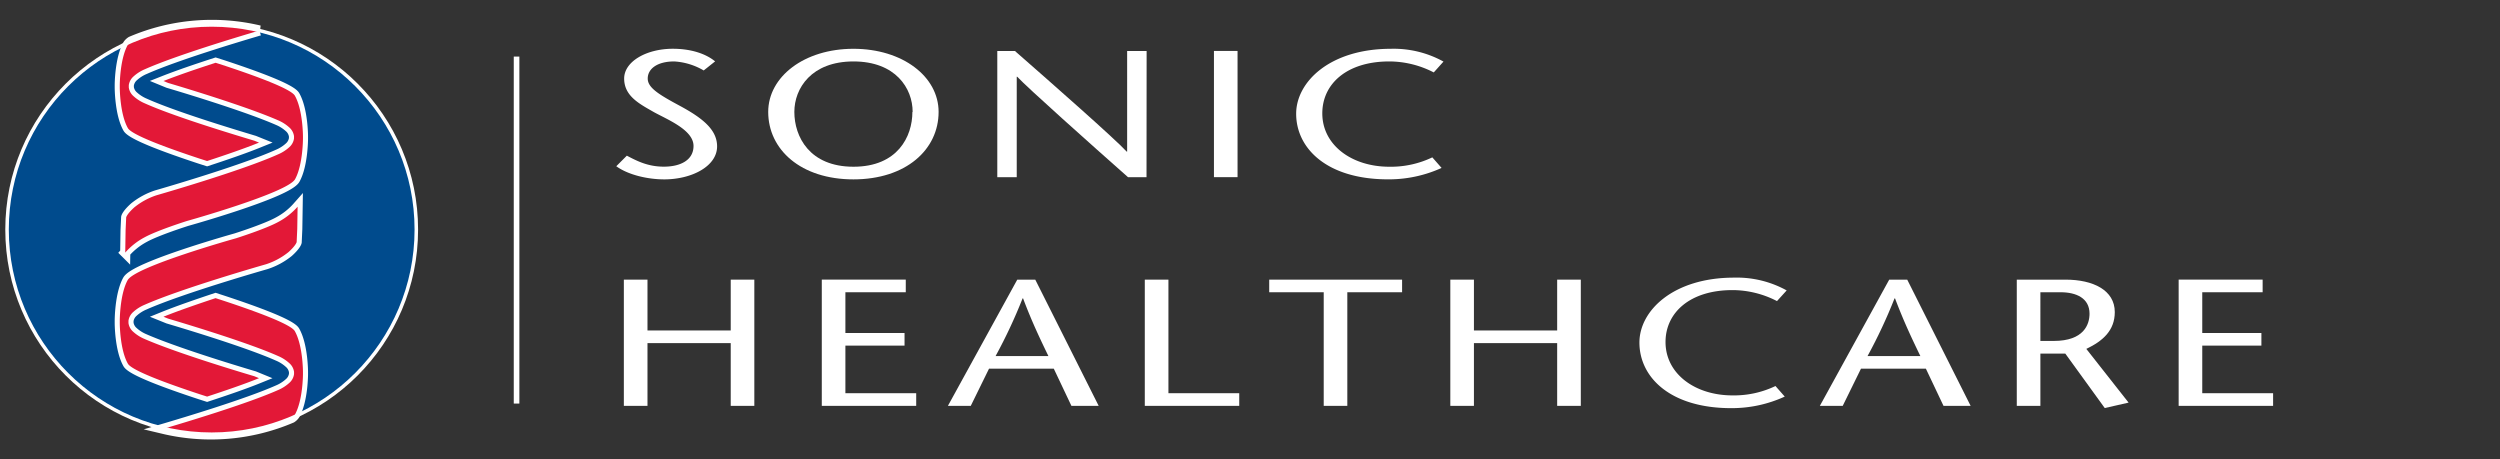 <svg id="Layer_1" data-name="Layer 1" xmlns="http://www.w3.org/2000/svg" viewBox="0 0 709.67 130.39"><rect x="0" y="0" width="709.67" height="130.39" fill="#333333" stroke="none"/><title>sonic-healthcare</title><circle cx="60.09" cy="65.17" r="58.09" transform="translate(-1.13 1.06) rotate(-1)" style="fill:#004b8d"/><path d="M86,38.68s0-7.44-2.29-11.5c-1.08-1.94-10.94-5.57-20.5-8.72l-2-.64C56,19.5,50.55,21.36,46.4,23l1.34.55c6.92,2.05,23,7,31.18,10.59a11.16,11.16,0,0,1,3.16,2,4,4,0,0,1,1.38,2.51l0,.66a4.05,4.05,0,0,1-1.39,2.52,11.18,11.18,0,0,1-3.16,2C68.38,48.57,44.47,55.42,44.47,55.42a19.91,19.91,0,0,0-6.35,3.45c-2.12,1.92-2.3,2.83-2.3,2.83l-.17,3.68-.1,6.32A19.44,19.44,0,0,1,41,67.39c3.63-2,12-4.64,12-4.64s28.59-8,30.76-11.88C86,46.82,86,39.38,86,39.38Z" style="fill:none;stroke:#fff;stroke-width:2.884px;isolation:isolate"/><path d="M41.11,29.34a11.18,11.18,0,0,1-3.16-2,4,4,0,0,1-1.39-2.51l0-.65a4.05,4.05,0,0,1,1.39-2.52,11.14,11.14,0,0,1,3.16-2c8.76-3.9,26.66-9.27,32.54-11a58.27,58.27,0,0,0-36.39,3.1,3.19,3.19,0,0,0-.93.88C34,16.71,34,24.15,34,24.15l0,.7s0,7.44,2.29,11.5c1.08,1.94,10.94,5.57,20.5,8.72l2,.64c5.18-1.69,10.59-3.55,14.74-5.23l-1.34-.54C65.37,37.89,49.26,33,41.11,29.34Z" style="fill:none;stroke:#fff;stroke-width:2.884px;isolation:isolate"/><path d="M86,38.68s0-7.44-2.29-11.5c-1.08-1.94-10.94-5.57-20.5-8.72l-2-.64C56,19.5,50.55,21.36,46.4,23l1.34.55c6.92,2.05,23,7,31.18,10.59a11.16,11.16,0,0,1,3.16,2,4,4,0,0,1,1.38,2.51l0,.66a4.05,4.05,0,0,1-1.39,2.52,11.18,11.18,0,0,1-3.16,2C68.38,48.57,44.47,55.42,44.47,55.42a19.91,19.91,0,0,0-6.35,3.45c-2.12,1.92-2.3,2.83-2.3,2.83l-.17,3.68-.1,6.32A19.44,19.44,0,0,1,41,67.39c3.63-2,12-4.64,12-4.64s28.59-8,30.76-11.88C86,46.82,86,39.38,86,39.38Z" style="fill:#e31837;isolation:isolate"/><path d="M41.11,29.34a11.18,11.18,0,0,1-3.16-2,4,4,0,0,1-1.39-2.51l0-.65a4.05,4.05,0,0,1,1.39-2.52,11.14,11.14,0,0,1,3.16-2c8.76-3.9,26.66-9.27,32.54-11a58.27,58.27,0,0,0-36.39,3.1,3.19,3.19,0,0,0-.93.88C34,16.71,34,24.15,34,24.15l0,.7s0,7.44,2.29,11.5c1.08,1.94,10.94,5.57,20.5,8.72l2,.64c5.18-1.69,10.59-3.55,14.74-5.23l-1.34-.54C65.37,37.89,49.26,33,41.11,29.34Z" style="fill:#e31837;isolation:isolate"/><path d="M34,91.72s0,7.44,2.29,11.5c1.08,1.94,10.94,5.57,20.5,8.72l2,.64c5.18-1.69,10.59-3.55,14.74-5.23l-1.34-.55c-6.92-2.05-23-7-31.18-10.59a11.16,11.16,0,0,1-3.16-2,4,4,0,0,1-1.38-2.51l0-.66a4.05,4.05,0,0,1,1.39-2.51,11.19,11.19,0,0,1,3.16-2C51.65,81.82,75.56,75,75.56,75a19.89,19.89,0,0,0,6.35-3.45c2.12-1.92,2.3-2.83,2.3-2.83L84.38,65l.1-6.32A19.44,19.44,0,0,1,79,63c-3.63,2-12,4.64-12,4.64s-28.59,8-30.76,11.88C34,83.58,34,91,34,91Z" style="fill:none;stroke:#fff;stroke-width:2.884px;isolation:isolate"/><path d="M78.92,101.05a11.18,11.18,0,0,1,3.16,2,4,4,0,0,1,1.39,2.51l0,.65a4,4,0,0,1-1.39,2.52,11.18,11.18,0,0,1-3.16,2c-8.76,3.9-26.66,9.26-32.54,11a58.28,58.28,0,0,0,36.39-3.1,3.19,3.19,0,0,0,.92-.89C86,113.68,86,106.24,86,106.24l0-.7S86,98.1,83.69,94c-1.08-1.94-10.94-5.57-20.5-8.72l-2-.65C56,86.36,50.55,88.23,46.4,89.91l1.34.54C54.66,92.51,70.76,97.42,78.92,101.05Z" style="fill:none;stroke:#fff;stroke-width:2.884px;isolation:isolate"/><path d="M34,91.72s0,7.44,2.29,11.5c1.08,1.94,10.94,5.57,20.5,8.72l2,.64c5.18-1.69,10.59-3.55,14.74-5.23l-1.34-.55c-6.92-2.05-23-7-31.18-10.59a11.16,11.16,0,0,1-3.16-2,4,4,0,0,1-1.38-2.51l0-.66a4.05,4.05,0,0,1,1.39-2.51,11.19,11.19,0,0,1,3.16-2C51.65,81.82,75.56,75,75.56,75a19.89,19.89,0,0,0,6.35-3.45c2.12-1.92,2.3-2.83,2.3-2.83L84.38,65l.1-6.32A19.44,19.44,0,0,1,79,63c-3.63,2-12,4.64-12,4.64s-28.59,8-30.76,11.88C34,83.58,34,91,34,91Z" style="fill:#e31837;isolation:isolate"/><path d="M78.92,101.05a11.18,11.18,0,0,1,3.16,2,4,4,0,0,1,1.39,2.51l0,.65a4,4,0,0,1-1.39,2.52,11.18,11.18,0,0,1-3.16,2c-8.76,3.9-26.66,9.26-32.54,11a58.28,58.28,0,0,0,36.39-3.1,3.19,3.19,0,0,0,.92-.89C86,113.68,86,106.24,86,106.24l0-.7S86,98.1,83.69,94c-1.08-1.94-10.94-5.57-20.5-8.72l-2-.65C56,86.36,50.55,88.23,46.4,89.91l1.34.54C54.66,92.51,70.76,97.42,78.92,101.05Z" style="fill:#e31837;isolation:isolate"/><rect x="145.84" y="16.06" width="1.59" height="98.5" style="fill:#fff"/><path d="M199.76,20a18.67,18.67,0,0,0-8.36-2.56c-4.84,0-7.53,2.1-7.53,4.86,0,2.56,3,4.46,9.19,7.78,6.63,3.58,10.5,6.86,10.5,11.47,0,5.68-7.25,9.37-15,9.37-4.63,0-10.16-1.23-13.62-3.73l3-3c2.83,1.48,5.94,3.12,10.5,3.12,4.77,0,8.43-1.89,8.43-5.88,0-4.51-7.26-7.42-11.19-9.57-4-2.3-8.5-4.5-8.5-9.57,0-4.81,6.29-8.45,13.82-8.45,5,0,9.26,1.33,12,3.58Z" style="fill:#fff"/><path d="M218.07,31.77c0-10,10.23-17.92,24.19-17.92s24.18,7.88,24.18,17.92c0,10.7-9.26,19.15-24.18,19.15s-24.19-8.45-24.19-19.15m41,0c0-6.7-4.84-14.33-16.79-14.33s-16.79,7.63-16.79,14.33c0,7,4.28,15.56,16.79,15.56S259,38.78,259,31.77" style="fill:#fff"/><path d="M325.46,50.3h-5.25C309.7,41,291.66,24.91,288.76,21.79h-.14V50.3H283.1V14.47h5c10.64,9.31,28.47,25,31.72,28.56h.14V14.47h5.53Z" style="fill:#fff"/><rect x="344.6" y="14.46" width="6.7" height="35.83" style="fill:#fff"/><path d="M407,20.56a27.59,27.59,0,0,0-12.64-3.12c-12,0-19,6.34-19,14.74,0,9.06,8.43,15.15,19,15.15a27.26,27.26,0,0,0,12.23-2.66l2.63,3A36.12,36.12,0,0,1,394,50.91c-17.28,0-26.06-8.75-26.06-18.63,0-9,9.54-18.43,26.89-18.43a29.22,29.22,0,0,1,14.93,3.63Z" style="fill:#fff"/><polygon points="214.13 115.21 207.43 115.21 207.43 97.4 183.8 97.4 183.8 115.21 177.09 115.21 177.09 79.38 183.8 79.38 183.8 93.81 207.43 93.81 207.43 79.38 214.13 79.38 214.13 115.21" style="fill:#fff"/><polygon points="257.12 82.96 239.98 82.96 239.98 94.53 256.77 94.53 256.77 98.11 239.98 98.11 239.98 111.62 260.08 111.62 260.08 115.21 233.28 115.21 233.28 79.37 257.12 79.37 257.12 82.96" style="fill:#fff"/><path d="M293.88,79.38l18,35.83h-7.74l-5-10.55H280.75l-5.18,10.55h-6.49l19.69-35.83Zm3.73,21.7c-2.42-5-4.77-9.93-7.19-16.38h-.14a144.89,144.89,0,0,1-7.67,16.38Z" style="fill:#fff"/><polygon points="324.97 79.38 331.68 79.38 331.68 111.62 351.78 111.62 351.78 115.21 324.97 115.21 324.97 79.38" style="fill:#fff"/><polygon points="375.76 115.21 375.76 82.96 360.29 82.96 360.29 79.38 398.01 79.38 398.01 82.96 382.46 82.96 382.46 115.21 375.76 115.21" style="fill:#fff"/><polygon points="448.74 115.21 442.03 115.21 442.03 97.4 418.4 97.4 418.4 115.21 411.7 115.21 411.7 79.38 418.4 79.38 418.4 93.81 442.03 93.81 442.03 79.38 448.74 79.38 448.74 115.21" style="fill:#fff"/><path d="M504.43,85.47a27.59,27.59,0,0,0-12.64-3.12c-12,0-19,6.35-19,14.74,0,9.06,8.43,15.15,19,15.15A27.23,27.23,0,0,0,504,109.58l2.63,3a36.06,36.06,0,0,1-15.2,3.28c-17.28,0-26.05-8.75-26.05-18.63,0-9,9.54-18.42,26.88-18.42a29.26,29.26,0,0,1,14.92,3.63Z" style="fill:#fff"/><path d="M541.4,79.38l18,35.83H551.7l-5-10.55H528.27l-5.18,10.55h-6.49l19.69-35.83Zm3.73,21.7c-2.42-5-4.76-9.93-7.19-16.38h-.14a144.5,144.5,0,0,1-7.67,16.38Z" style="fill:#fff"/><path d="M572.5,79.38h13.82c7.88,0,14,3,14,9.21,0,5.27-3.45,8.24-8.08,10.45l12,15.25-6.77,1.54-11.2-15.46H579.2v14.84h-6.7Zm6.7,17.4H583c8.57,0,10.15-4.71,10.15-7.73,0-4.4-3.73-6.09-8.22-6.09H579.2Z" style="fill:#fff"/><polygon points="642.29 82.96 625.15 82.96 625.15 94.53 641.94 94.53 641.94 98.11 625.15 98.11 625.15 111.62 645.26 111.62 645.26 115.21 618.45 115.21 618.45 79.37 642.29 79.37 642.29 82.96" style="fill:#fff"/><circle cx="60.09" cy="65.17" r="58.09" style="fill:none;stroke:#fff;stroke-miterlimit:10"/></svg>